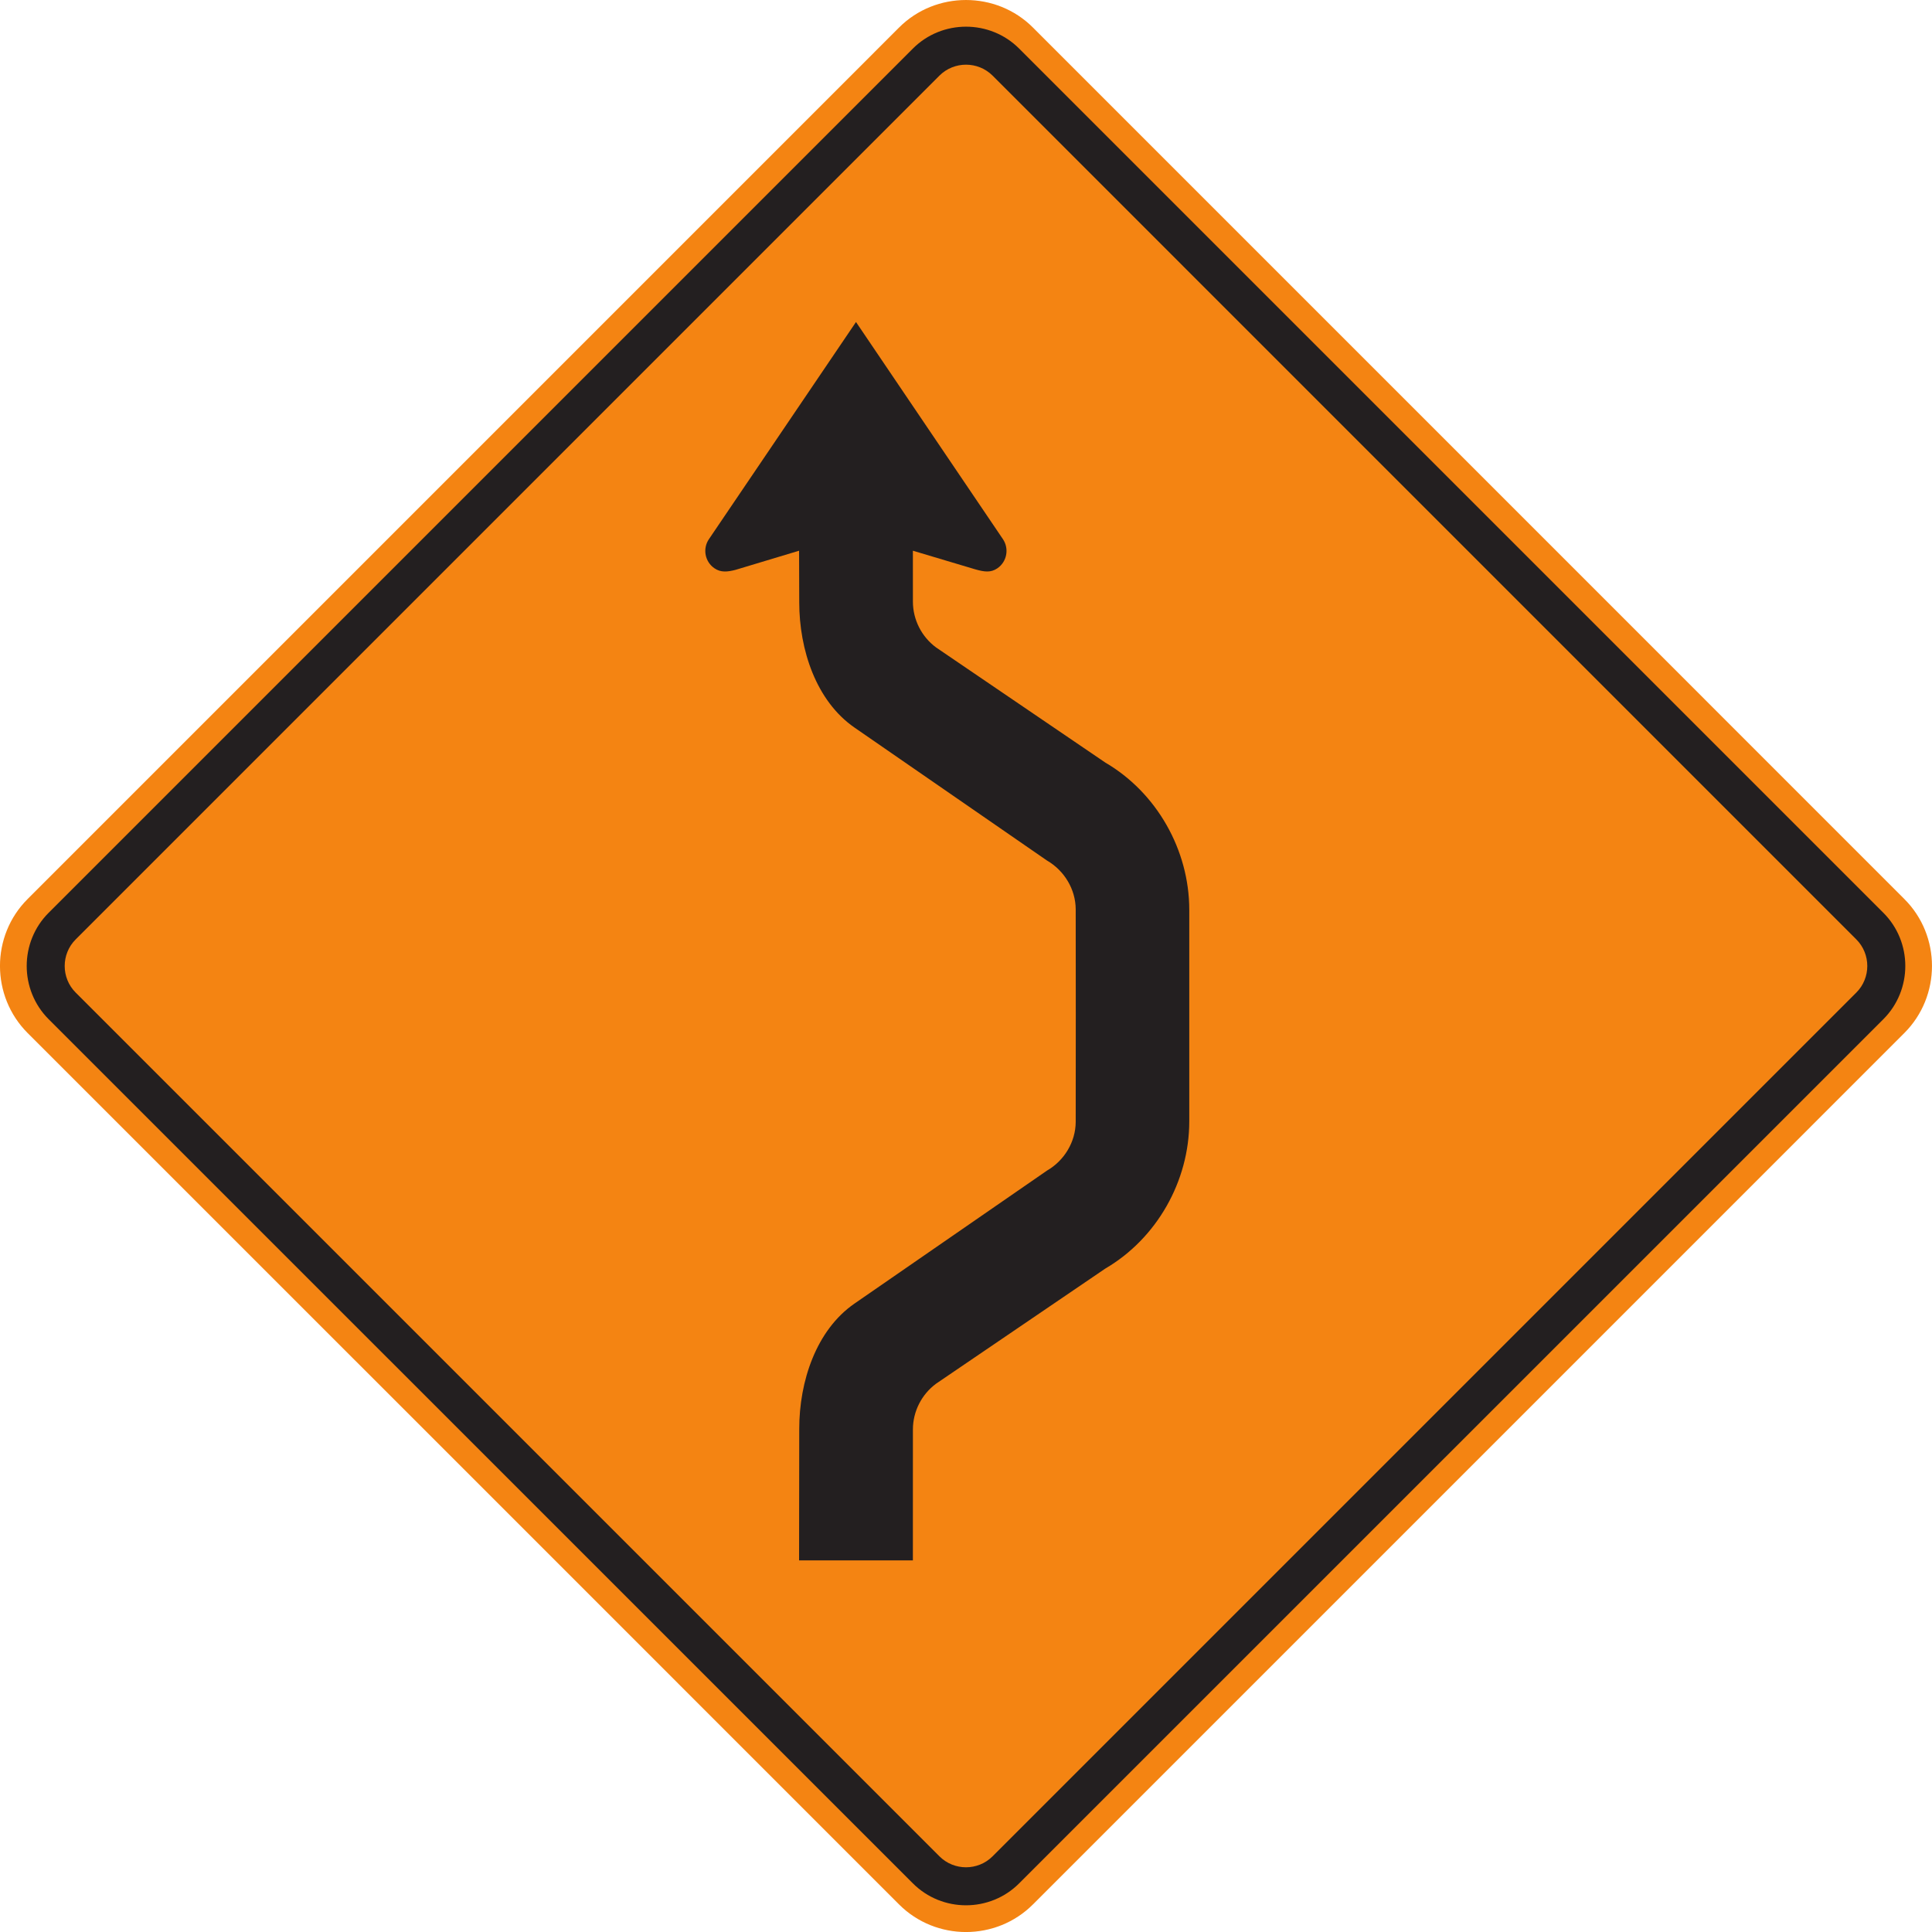 <?xml version="1.0" encoding="UTF-8" standalone="no"?>
<!-- Created with Inkscape (http://www.inkscape.org/) -->

<svg
   xmlns:dc="http://purl.org/dc/elements/1.1/"
   xmlns:cc="http://creativecommons.org/ns#"
   xmlns:rdf="http://www.w3.org/1999/02/22-rdf-syntax-ns#"
   xmlns:svg="http://www.w3.org/2000/svg"
   xmlns="http://www.w3.org/2000/svg"
   xmlns:sodipodi="http://sodipodi.sourceforge.net/DTD/sodipodi-0.dtd"
   xmlns:inkscape="http://www.inkscape.org/namespaces/inkscape"
   width="89.999"
   height="90"
   id="svg8337"
   version="1.1"
   inkscape:version="0.48.3.1 r9886"
   sodipodi:docname="New document 62">
  <defs
     id="defs8339" />
  <sodipodi:namedview
     id="base"
     pagecolor="#ffffff"
     bordercolor="#666666"
     borderopacity="1.0"
     inkscape:pageopacity="0.0"
     inkscape:pageshadow="2"
     inkscape:zoom="0.35"
     inkscape:cx="44.99938"
     inkscape:cy="44.999997"
     inkscape:document-units="px"
     inkscape:current-layer="layer1"
     showgrid="false"
     fit-margin-top="0"
     fit-margin-left="0"
     fit-margin-right="0"
     fit-margin-bottom="0"
     inkscape:window-width="451"
     inkscape:window-height="398"
     inkscape:window-x="75"
     inkscape:window-y="75"
     inkscape:window-maximized="0" />
  <g
     inkscape:label="Layer 1"
     inkscape:groupmode="layer"
     id="layer1"
     transform="translate(-330.001,-487.362)">
    <g
       id="g4160"
       transform="matrix(1.25,0,0,-1.25,331.289,529.24)">
      <path
         d="m 0,0 16.236,16.237 16.235,16.236 c 0.686,0.688 1.592,1.029 2.498,1.029 0.905,0 1.812,-0.341 2.498,-1.029 L 53.703,16.237 69.937,0 c 0.688,-0.685 1.031,-1.591 1.031,-2.496 0,-0.906 -0.343,-1.812 -1.031,-2.5 L 53.703,-21.23 37.467,-37.466 c -0.686,-0.688 -1.593,-1.032 -2.498,-1.032 -0.906,0 -1.812,0.344 -2.498,1.032 L 16.236,-21.23 0,-4.996 c -0.687,0.688 -1.031,1.594 -1.031,2.5 0,0.905 0.344,1.811 1.031,2.496"
         style="fill:#f48412;fill-opacity:1;fill-rule:nonzero;stroke:none"
         id="path4162"
         inkscape:connector-curvature="0" />
    </g>
    <g
       id="g4168"
       transform="matrix(1.25,0,0,-1.25,332.266,529.883)">
      <path
         d="m 0,0 32.206,32.205 c 1.089,1.09 2.875,1.09 3.964,0 L 68.375,0 c 1.09,-1.09 1.09,-2.873 0,-3.965 L 36.17,-36.168 c -1.089,-1.092 -2.875,-1.092 -3.964,0 L 0,-3.965 C -1.089,-2.873 -1.089,-1.09 0,0"
         style="fill:#231f20;fill-opacity:1;fill-rule:evenodd;stroke:none"
         id="path4170"
         inkscape:connector-curvature="0" />
    </g>
    <g
       id="g4172"
       transform="matrix(1.25,0,0,-1.25,333.526,531.123)">
      <path
         d="m 0,0 32.19,32.191 c 0.545,0.543 1.435,0.543 1.98,0 L 66.359,0 c 0.545,-0.545 0.545,-1.436 0,-1.981 L 34.17,-34.17 c -0.545,-0.545 -1.435,-0.545 -1.98,0 L 0,-1.981 C -0.545,-1.436 -0.545,-0.545 0,0"
         style="fill:#f48412;fill-opacity:1;fill-rule:evenodd;stroke:none"
         id="path4174"
         inkscape:connector-curvature="0" />
    </g>
    <g
       id="g4176"
       transform="matrix(1.25,0,0,-1.25,380.111,539.625)">
      <path
         d="m 0,0 c -0.004,-0.748 -0.428,-1.444 -1.072,-1.815 l -7.17,-4.953 c -1.432,-0.988 -2.061,-2.904 -2.061,-4.668 l -0.006,-4.904 4.241,0 10e-4,4.879 c 0,0.672 0.325,1.308 0.862,1.705 l 6.308,4.291 c 1.912,1.117 3.129,3.252 3.129,5.486 0,0 0,0.026 0,0 -0.002,2.629 -0.002,5.256 0,7.885 l 0,-0.002 c 0,2.234 -1.217,4.371 -3.129,5.488 l -6.308,4.291 c -0.537,0.397 -0.862,1.034 -0.862,1.705 l -10e-4,1.899 2.335,-0.697 c 0.325,-0.09 0.563,-0.129 0.813,0.041 0.355,0.242 0.449,0.73 0.207,1.088 l -5.475,8.091 -5.48,-8.091 c -0.244,-0.358 -0.15,-0.846 0.207,-1.088 0.236,-0.162 0.484,-0.133 0.777,-0.059 l 2.375,0.715 0.006,-1.924 c 0,-1.764 0.629,-3.68 2.061,-4.668 l 7.17,-4.953 C -0.428,9.369 -0.004,8.674 0,7.926 0.004,5.285 0.004,2.642 0,0"
         style="fill:#231f20;fill-opacity:1;fill-rule:evenodd;stroke:none"
         id="path4178"
         inkscape:connector-curvature="0" />
    </g>
  </g>
</svg>
